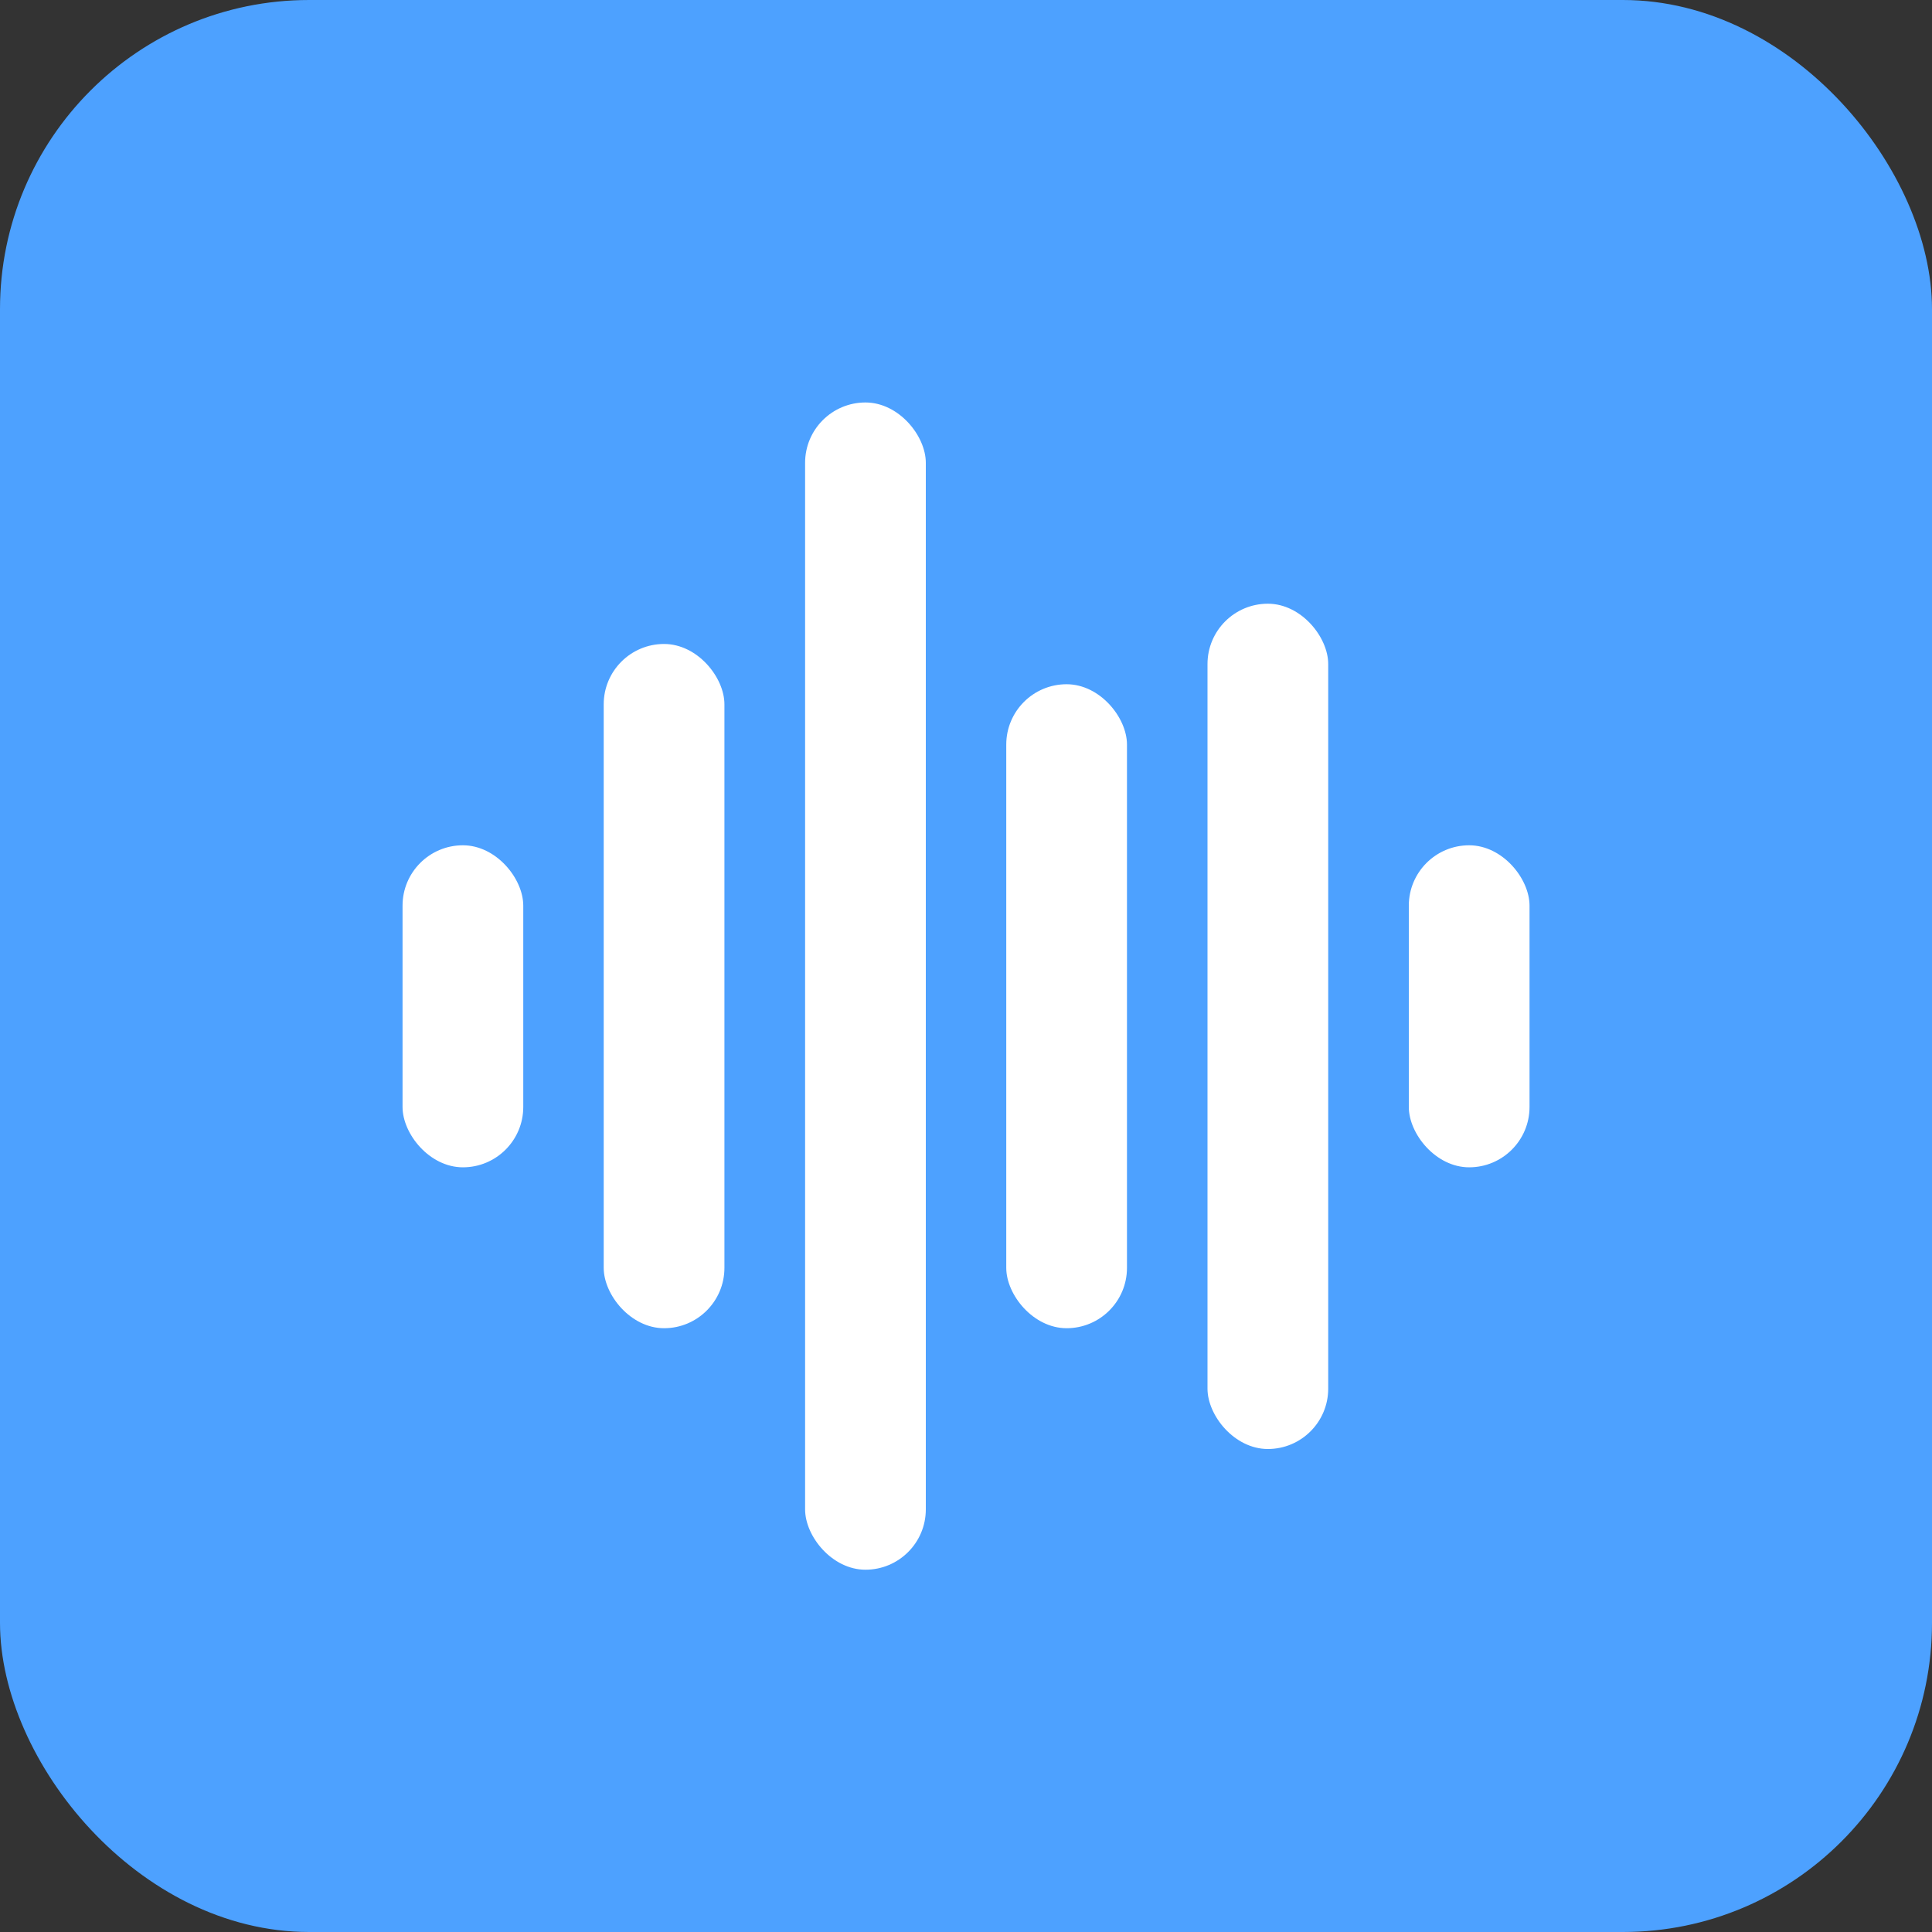 <svg width="25" height="25" viewBox="0 0 25 25" fill="none" xmlns="http://www.w3.org/2000/svg">
<rect x="0" y="0" width="25" height="25" fill="#333333" stroke="none"/>
<rect width="25" height="25" rx="4" fill="#4DA1FF"/>
<rect x="10.418" y="5.208" width="1.562" height="15.104" rx="0.781" fill="white"/>
<rect x="13.021" y="8.854" width="1.562" height="8.333" rx="0.781" fill="white"/>
<rect x="15.625" y="7.812" width="1.562" height="10.938" rx="0.781" fill="white"/>
<rect x="18.23" y="10.938" width="1.562" height="4.167" rx="0.781" fill="white"/>
<rect x="7.812" y="8.333" width="1.562" height="8.854" rx="0.781" fill="white"/>
<rect x="5.209" y="10.938" width="1.562" height="4.167" rx="0.781" fill="white"/>
</svg>
